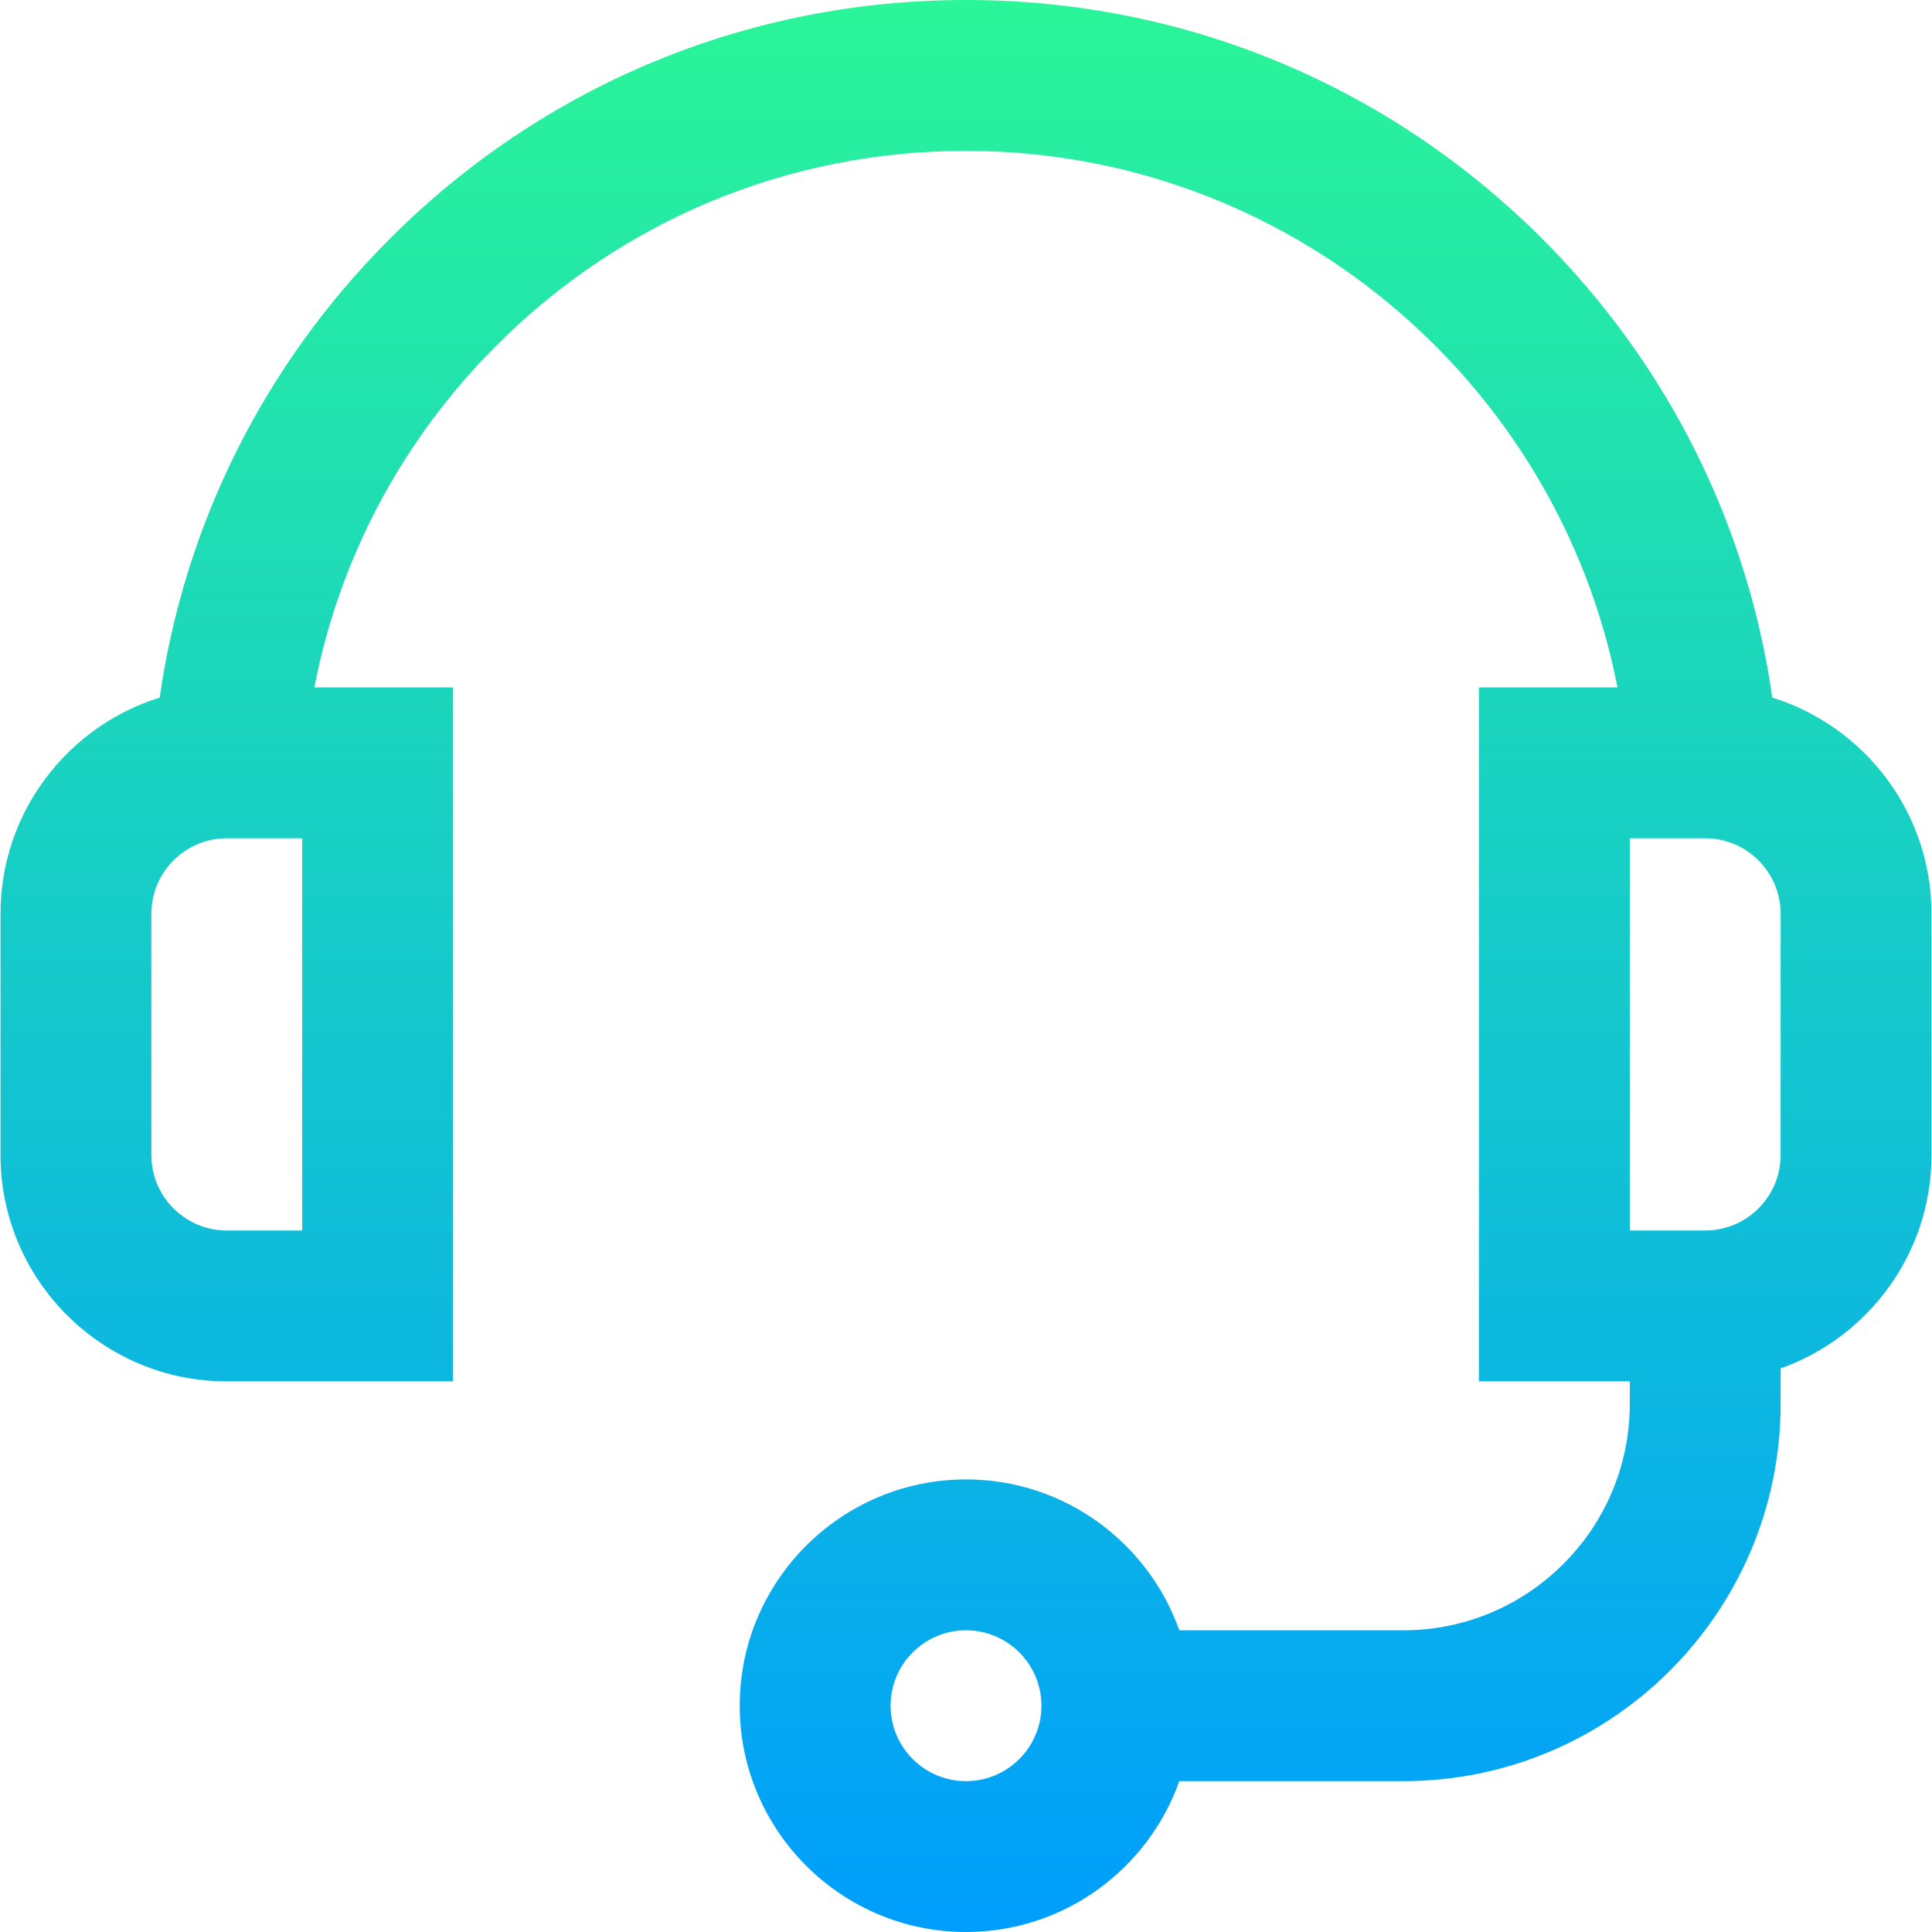 <?xml version="1.0" encoding="iso-8859-1"?>
<!-- Generator: Adobe Illustrator 19.0.0, SVG Export Plug-In . SVG Version: 6.00 Build 0)  -->
<svg version="1.1" id="Capa_1" xmlns="http://www.w3.org/2000/svg" xmlns:xlink="http://www.w3.org/1999/xlink" x="0px" y="0px"
	 viewBox="0 0 512 512" style="enable-background:new 0 0 512 512;" xml:space="preserve">
<linearGradient id="SVGID_1_" gradientUnits="userSpaceOnUse" x1="256.162" y1="513.926" x2="256.162" y2="1.654" gradientTransform="matrix(1 0 0 -1 -0.026 513.653)">
	<stop  offset="0" style="stop-color:#2AF598"/>
	<stop  offset="1" style="stop-color:#009EFD"/>
</linearGradient>
<path style="fill:url(#SVGID_1_);" d="M469.678,184.867c-6.565-45.896-27.654-88.267-61.025-121.635
	C367.878,22.456,313.664,0,255.999,0S144.121,22.456,103.346,63.231c-33.369,33.369-54.46,75.741-61.024,121.635
	c-24.412,7.595-42.187,30.399-42.187,57.277v63.966c0,33.066,26.902,59.968,59.968,59.968h59.968V182.175H83.31
	c6.59-34.142,23.174-65.542,48.305-90.675C164.839,58.276,209.014,39.979,256,39.979c85.468,0,156.882,61.273,172.652,142.196
	h-36.724v183.902h39.979v5.997c0,33.066-26.902,59.968-59.968,59.968H312.53c-8.252-23.266-30.471-39.979-56.53-39.979
	c-33.066,0-59.968,26.902-59.968,59.968S222.934,512,256,512c26.059,0,48.277-16.713,56.53-39.979h59.408
	c55.111,0,99.947-44.836,99.947-99.947v-9.435c23.266-8.252,39.979-30.471,39.979-56.53v-63.966
	C511.864,215.266,494.09,192.462,469.678,184.867z M80.093,326.099H60.104c-11.022,0-19.989-8.967-19.989-19.989v-63.966
	c0-11.022,8.967-19.989,19.989-19.989h19.989V326.099z M256,472.021c-11.022,0-19.989-8.967-19.989-19.989
	s8.967-19.989,19.989-19.989c11.022,0,19.989,8.967,19.989,19.989S267.022,472.021,256,472.021z M471.885,306.109
	c0,11.022-8.967,19.989-19.989,19.989h-19.989V222.154h19.989c11.022,0,19.989,8.967,19.989,19.989V306.109z"/>
<g>
</g>
<g>
</g>
<g>
</g>
<g>
</g>
<g>
</g>
<g>
</g>
<g>
</g>
<g>
</g>
<g>
</g>
<g>
</g>
<g>
</g>
<g>
</g>
<g>
</g>
<g>
</g>
<g>
</g>
</svg>
